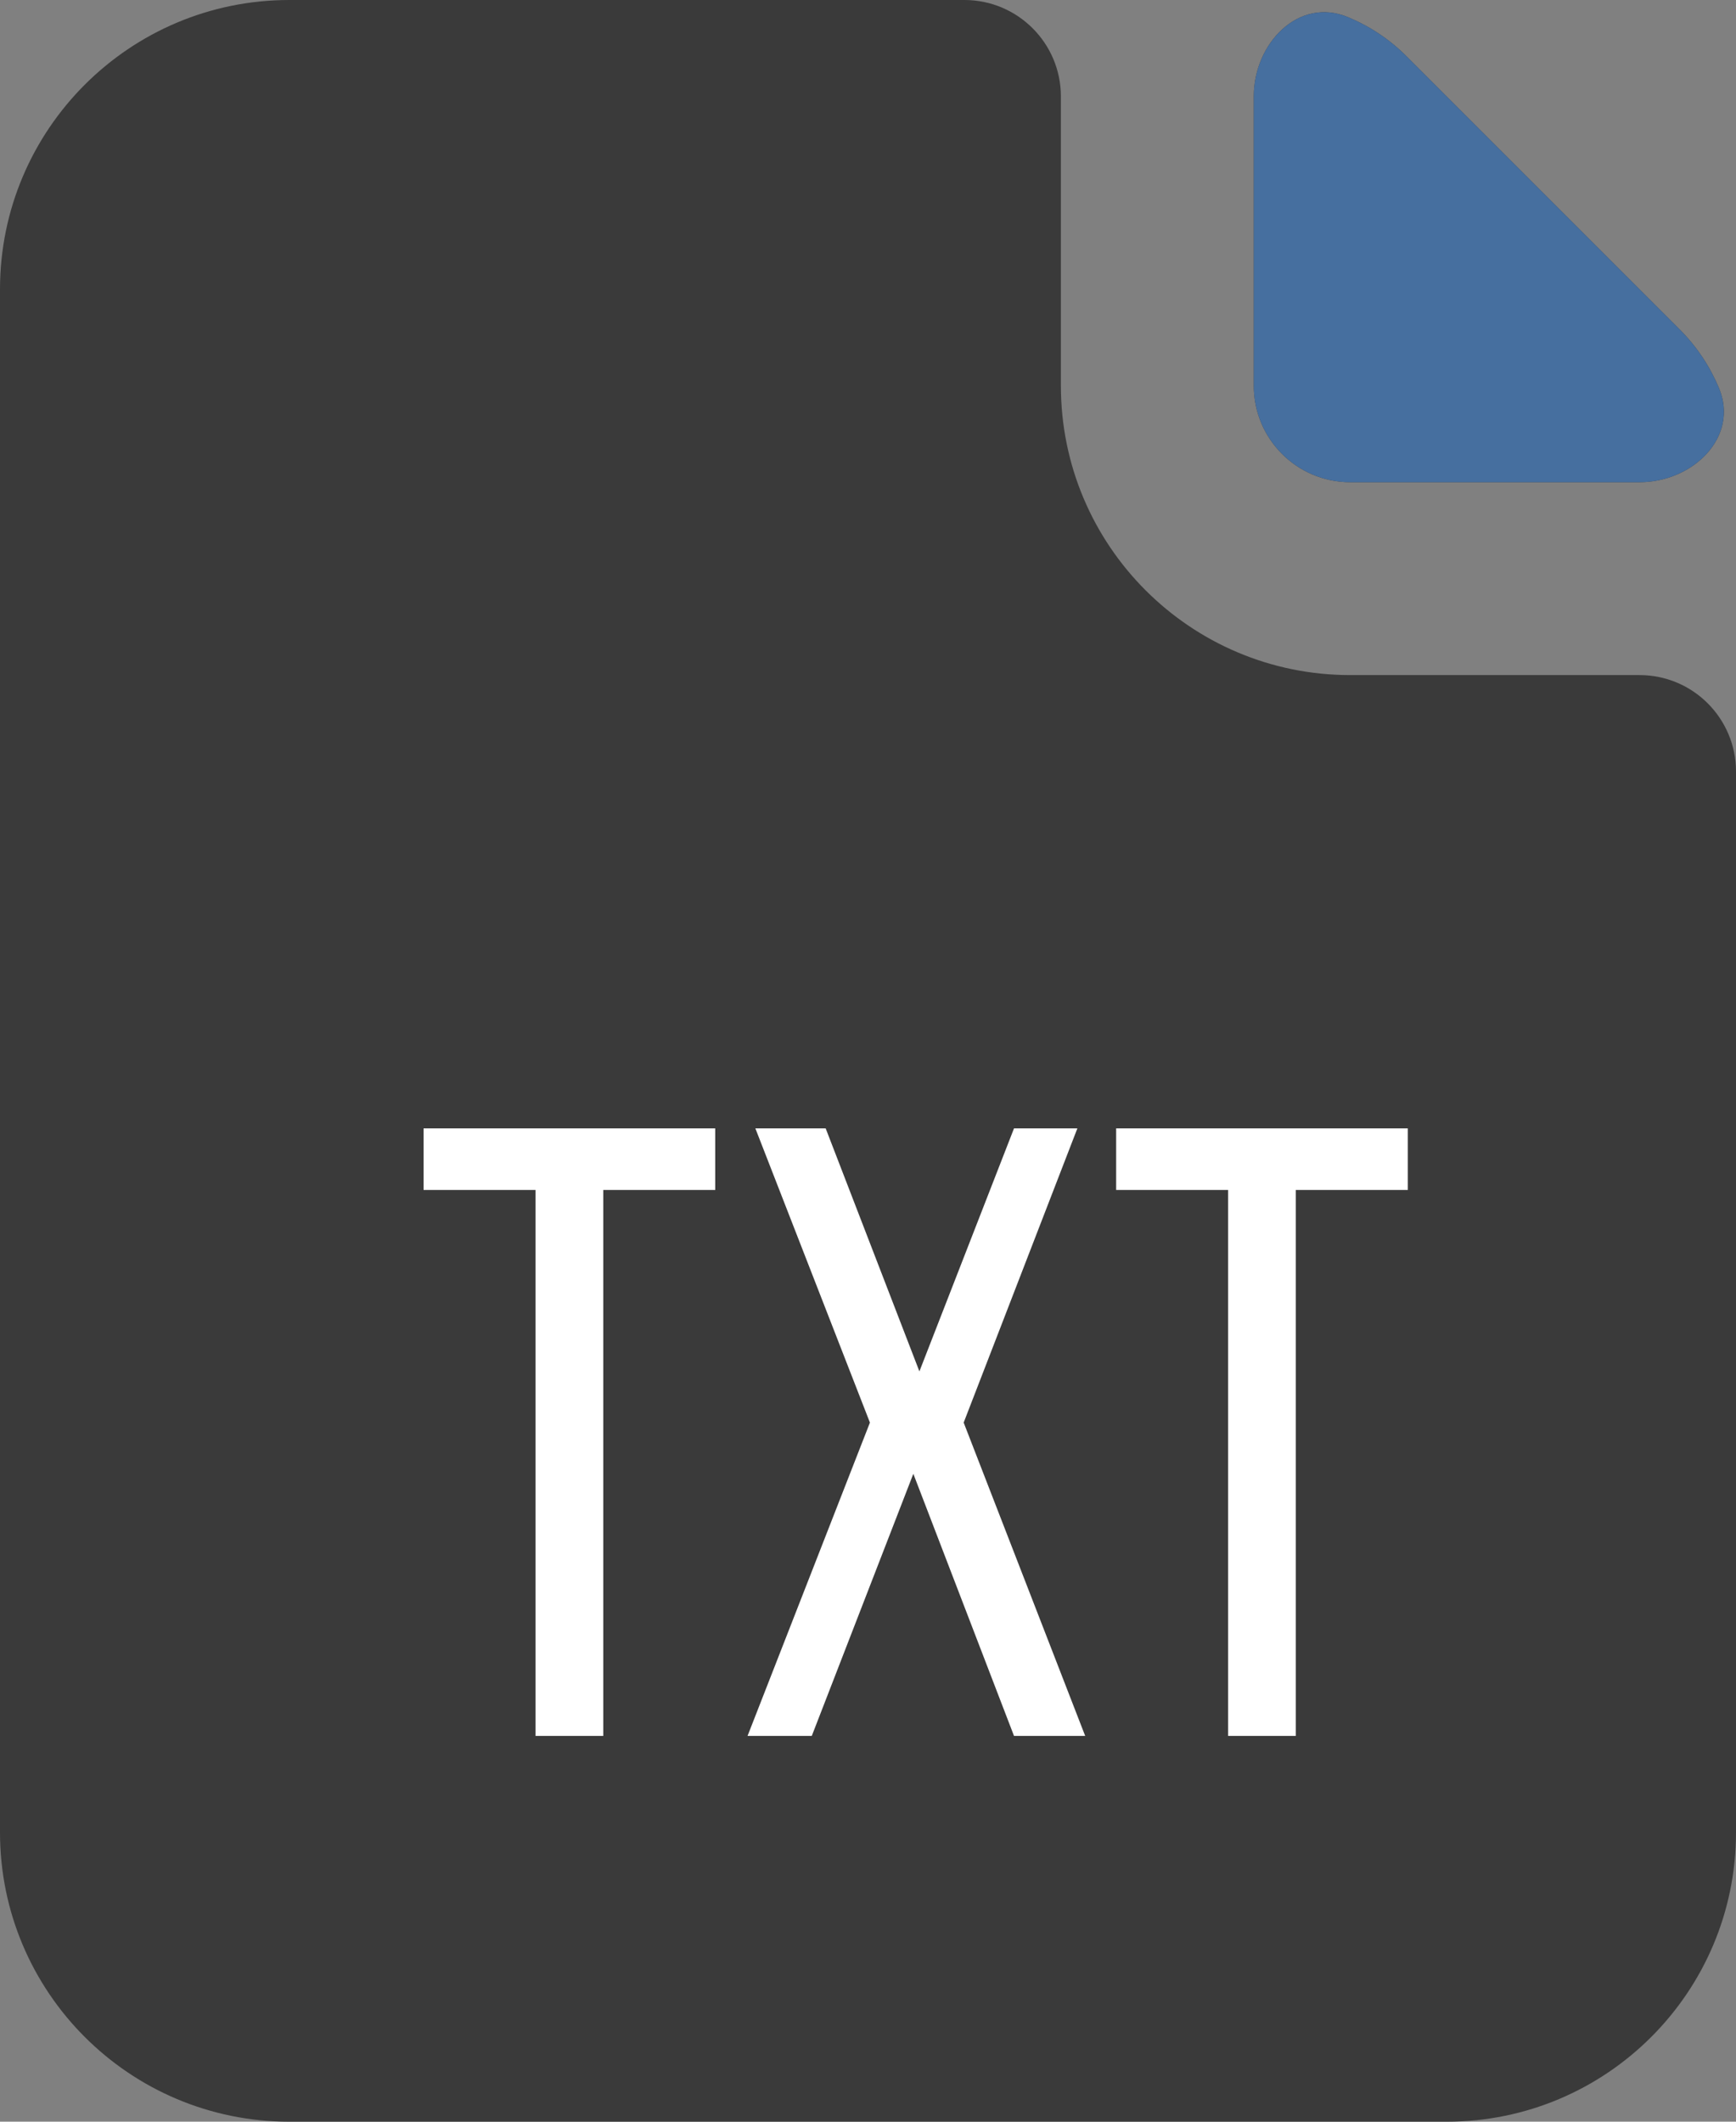 <svg width="18" height="22" viewBox="0 0 18 22" fill="none" xmlns="http://www.w3.org/2000/svg">
<rect x="0" y="0" width="18" height="22" fill="#808080" stroke="none"/>
<path d="M10 0C10.552 0 11 0.448 11 1V4C11 5.657 12.343 7 14 7H17C17.552 7 18 7.448 18 8V19C18 20.657 16.657 22 15 22H3C1.343 22 0 20.657 0 19V3C0 1.343 1.343 0 3 0H10Z" fill="#3A3A3A"/>
<path d="M13.977 0.178C13.468 -0.036 13 0.448 13 1V4C13 4.552 13.448 5 14 5H17C17.552 5 18.036 4.532 17.823 4.023C17.73 3.802 17.597 3.597 17.414 3.414L14.586 0.586C14.403 0.403 14.198 0.27 13.977 0.178Z" fill="#3A3A3A"/>
<path d="M13.977 0.178C13.468 -0.036 13 0.448 13 1V4C13 4.552 13.448 5 14 5H17C17.552 5 18.036 4.532 17.823 4.023C17.73 3.802 17.597 3.597 17.414 3.414L14.586 0.586C14.403 0.403 14.198 0.27 13.977 0.178Z" fill="#466F9F"/>
<path d="M6.255 18H5.553V12.339H4.392V11.7H7.416V12.339H6.255V18ZM10.514 18L9.47 15.282L8.417 18H7.751L9.02 14.751L7.832 11.7H8.561L9.533 14.22L10.514 11.7H11.171L9.992 14.751L11.252 18H10.514ZM13.436 18H12.734V12.339H11.573V11.7H14.597V12.339H13.436V18Z" fill="white"/>
</svg>
